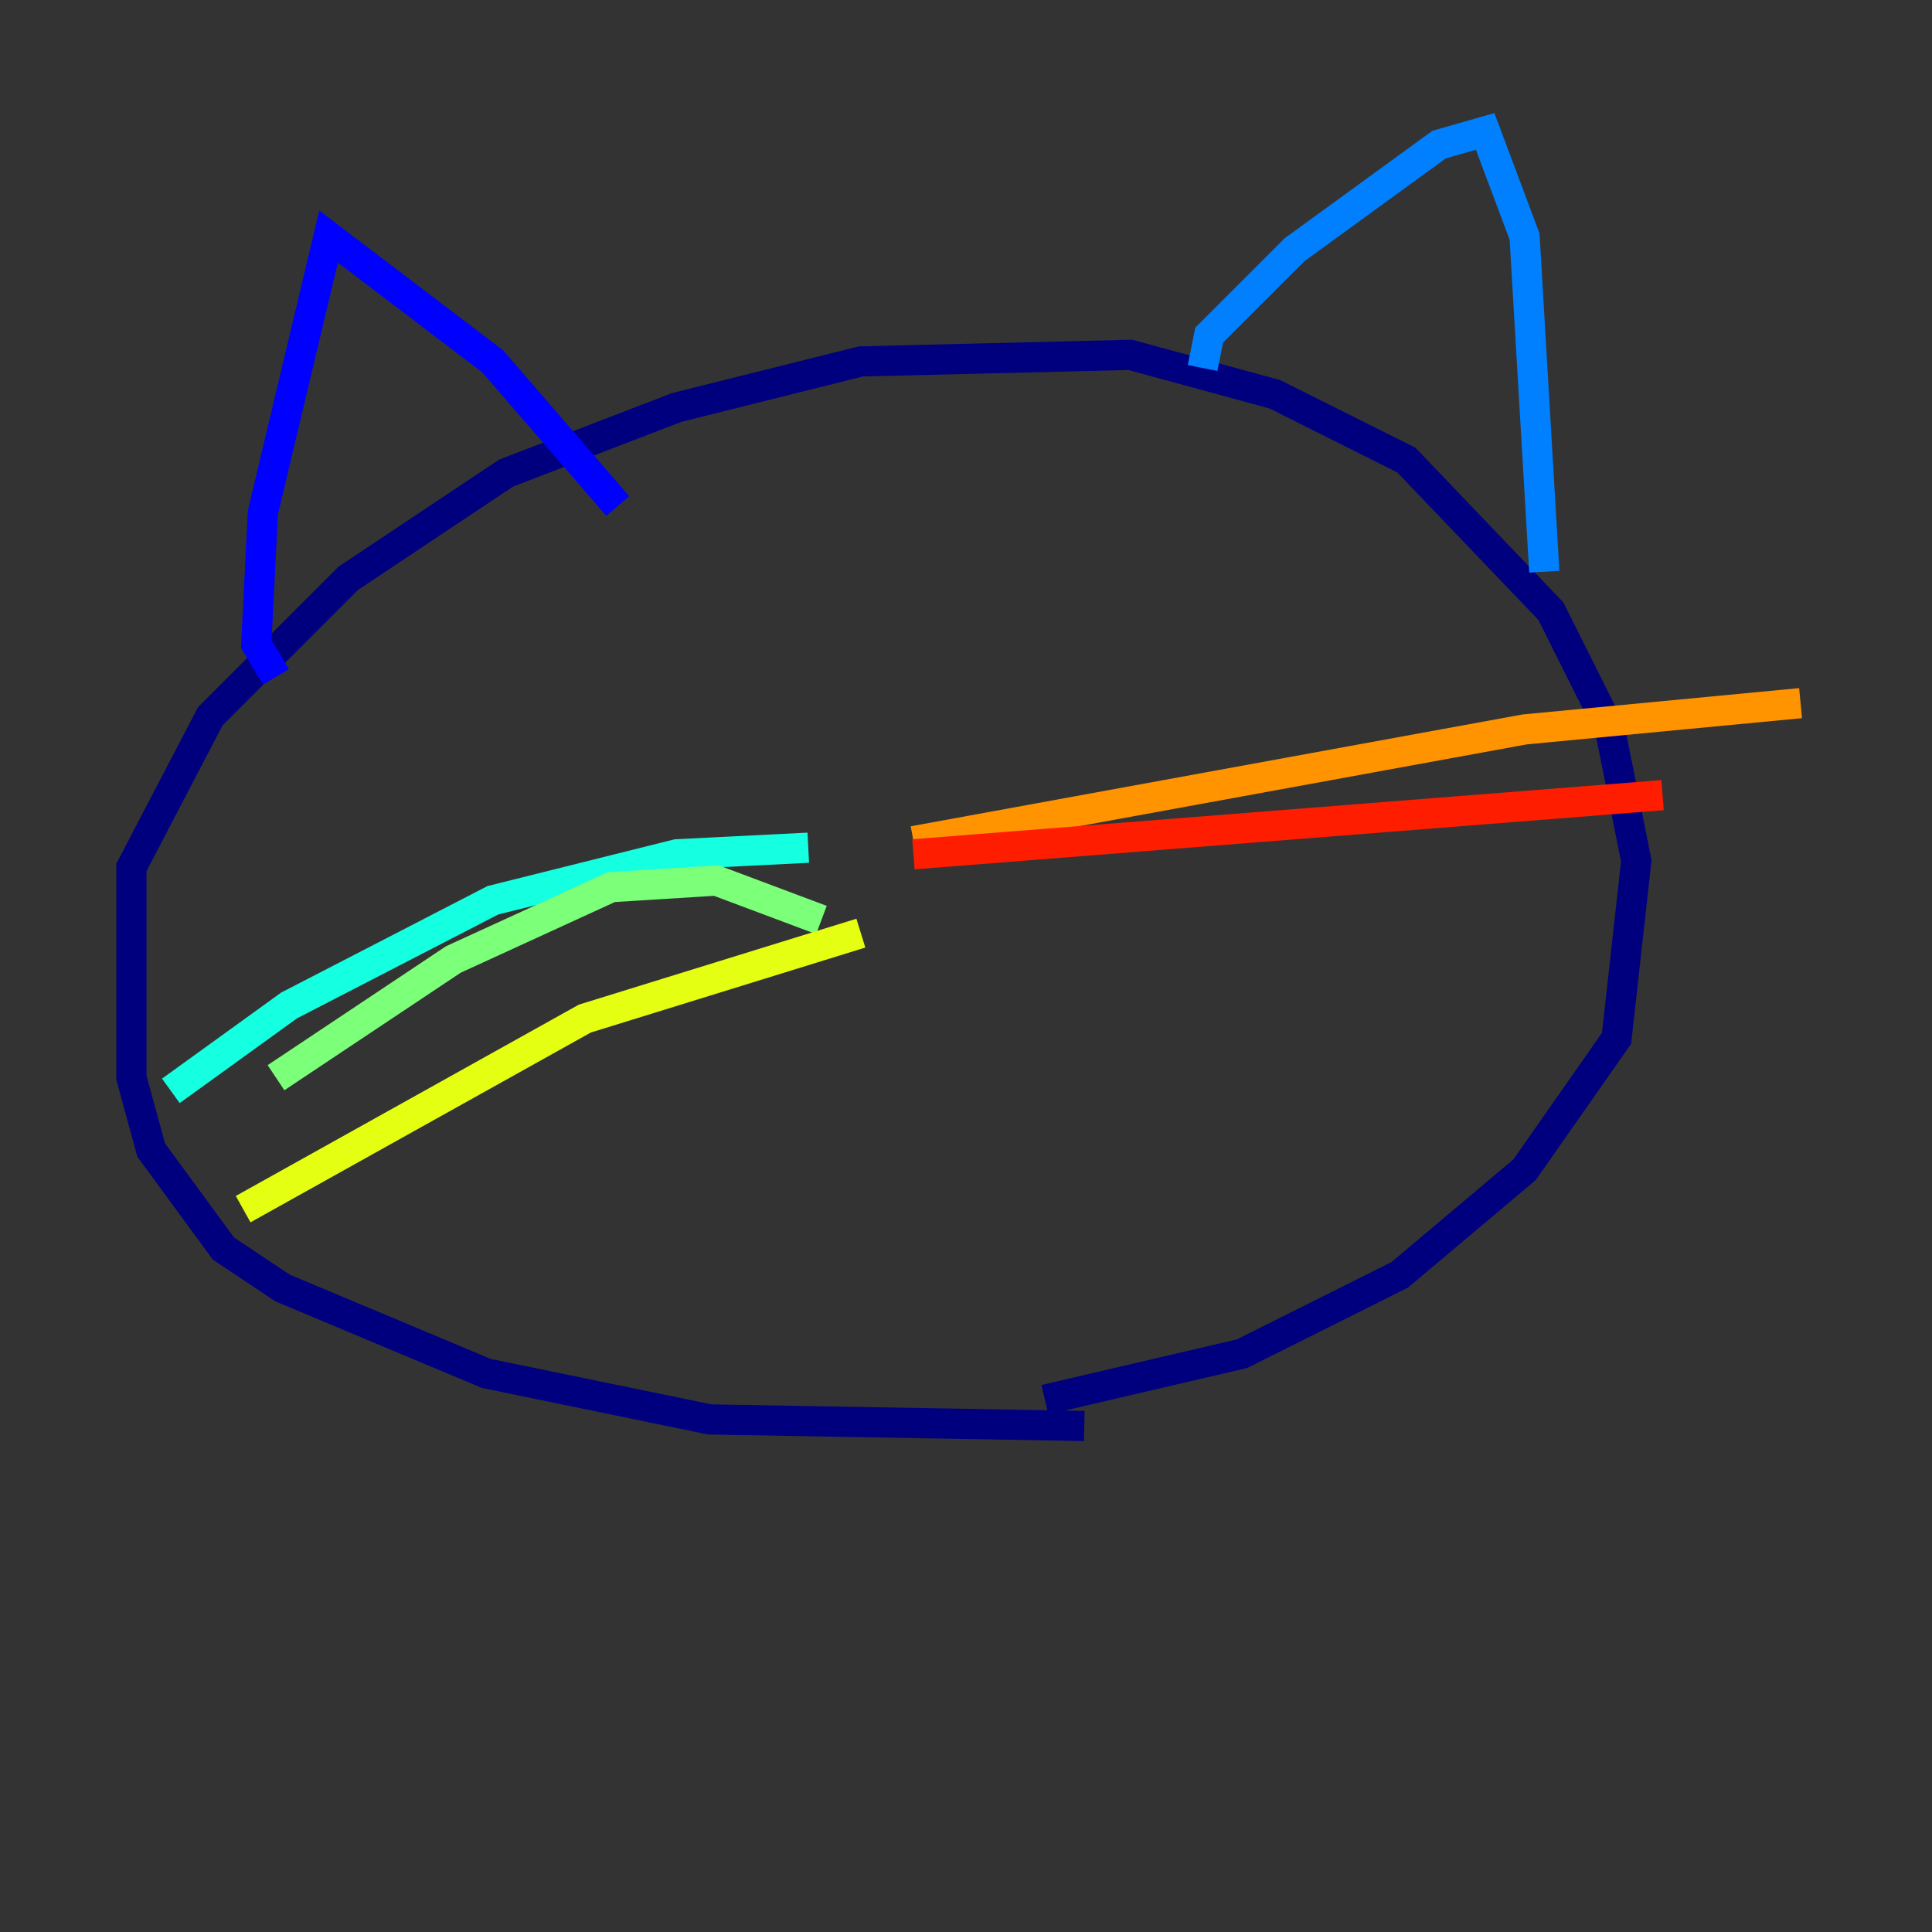<?xml version="1.0" encoding="utf-8" ?>
<svg baseProfile="tiny" height="128" version="1.2" viewBox="0,0,128,128" width="128" xmlns="http://www.w3.org/2000/svg" xmlns:ev="http://www.w3.org/2001/xml-events" xmlns:xlink="http://www.w3.org/1999/xlink"><rect x="0" y="0" width="128" height="128" fill="#333333" stroke="none"/><defs /><polyline fill="none" points="71.837,94.476 47.02,94.041 32.218,90.993 18.721,85.333 14.803,82.721 10.014,76.191 8.707,71.401 8.707,57.469 13.932,47.456 23.075,38.313 33.524,31.347 44.843,26.993 57.034,23.946 74.884,23.51 84.463,26.122 93.17,30.476 102.748,40.49 106.667,48.327 108.408,57.034 107.102,68.789 101.007,77.497 92.735,84.463 82.286,89.687 69.225,92.735" stroke="#00007f" stroke-width="2" /><polyline fill="none" points="18.286,44.843 16.98,42.667 17.415,33.959 21.769,15.674 32.653,23.946 40.925,33.524" stroke="#0000ff" stroke-width="2" /><polyline fill="none" points="79.674,24.381 80.109,22.204 85.769,16.544 95.347,9.578 98.395,8.707 101.007,15.674 102.313,37.878" stroke="#0080ff" stroke-width="2" /><polyline fill="none" points="53.551,56.163 44.843,56.599 32.653,59.646 19.157,66.612 11.32,72.272" stroke="#15ffe1" stroke-width="2" /><polyline fill="none" points="54.422,60.952 47.456,58.34 40.49,58.776 30.041,63.565 18.286,71.401" stroke="#7cff79" stroke-width="2" /><polyline fill="none" points="57.034,61.823 38.748,67.483 16.109,80.109" stroke="#e4ff12" stroke-width="2" /><polyline fill="none" points="60.517,55.728 101.007,48.327 119.293,46.585" stroke="#ff9400" stroke-width="2" /><polyline fill="none" points="60.517,56.599 110.15,52.68" stroke="#ff1d00" stroke-width="2" /><polyline fill="none" points="71.837,59.646 71.837,59.646" stroke="#7f0000" stroke-width="2" /></svg>